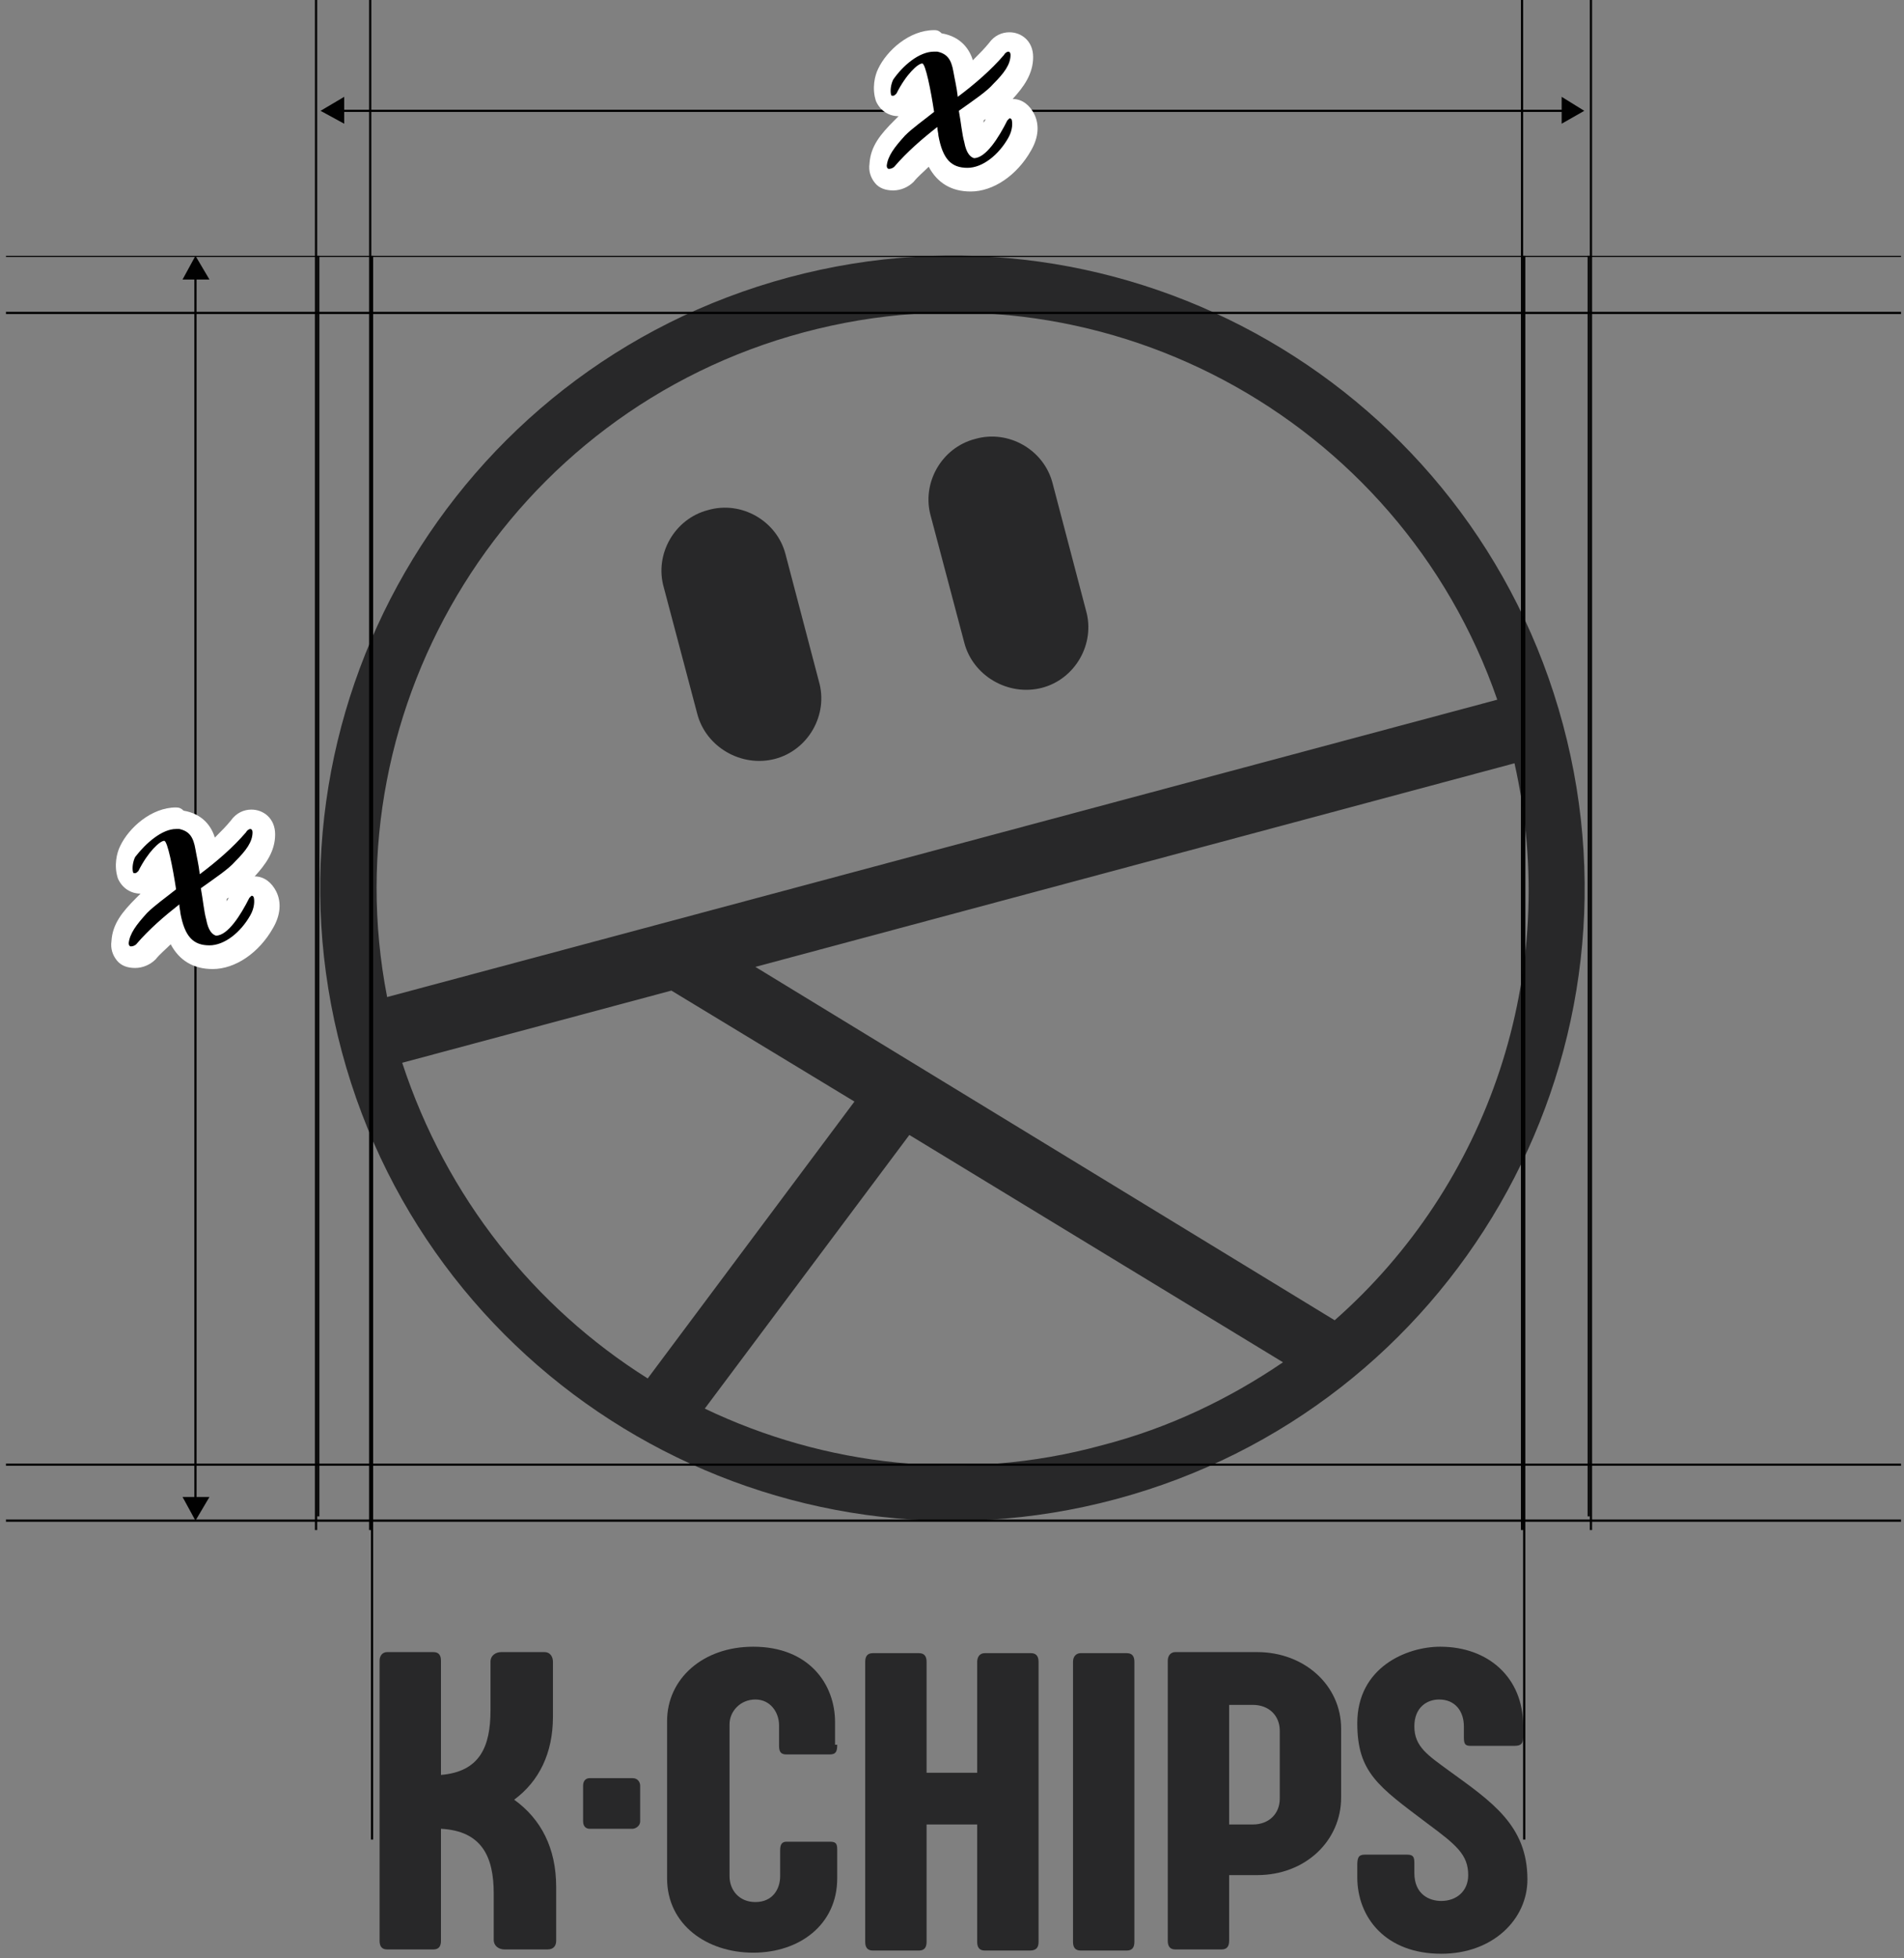 <svg width="214" height="220" viewBox="0 0 214 220" fill="none" xmlns="http://www.w3.org/2000/svg">
<rect x="0" y="0" width="214" height="220" fill="#808080" stroke="none"/>
<g clip-path="url(#clip0_221_10112)">
<path d="M62.511 212.011V218.063C62.511 218.547 62.269 219.032 61.543 219.032H56.702C56.097 219.032 55.492 218.668 55.492 217.942V212.737C55.492 208.621 54.161 205.716 49.562 205.474V218.063C49.562 218.668 49.32 219.032 48.715 219.032H43.511C42.906 219.032 42.664 218.668 42.664 218.063V186.591C42.664 185.985 43.027 185.622 43.511 185.622H48.715C49.32 185.622 49.562 185.985 49.562 186.591V199.422C53.919 199.059 55.129 196.275 55.129 192.159V186.712C55.129 185.985 55.734 185.622 56.339 185.622H61.18C61.906 185.622 62.148 186.228 62.148 186.712V192.885C62.148 197.001 60.575 200.148 57.791 202.206C60.817 204.385 62.511 207.653 62.511 212.011Z" fill="#282829"/>
<path d="M71.951 204.627C71.951 205.232 71.346 205.474 71.104 205.474H66.263C66.021 205.474 65.537 205.353 65.537 204.627V200.632C65.537 200.027 65.9 199.785 66.263 199.785H71.104C71.709 199.785 71.951 200.269 71.951 200.632V204.627Z" fill="#282829"/>
<path d="M94.098 196.032C94.098 196.759 93.977 197.122 93.251 197.122H88.41C87.805 197.122 87.563 196.88 87.563 196.154V193.854C87.563 192.401 86.595 190.948 84.9 190.948C83.206 190.948 81.996 192.28 81.996 193.733V210.8C81.996 212.374 83.085 213.706 84.9 213.706C86.837 213.706 87.684 212.253 87.684 210.8V207.895C87.684 207.169 87.926 206.927 88.41 206.927H93.251C93.856 206.927 94.098 207.048 94.098 207.774V211.042C94.098 216.248 89.862 219.395 84.658 219.395C79.454 219.395 74.977 216.248 74.977 211.042V193.369C74.977 188.649 78.97 185.017 84.658 185.017C90.952 185.017 93.856 189.254 93.856 193.49V196.032H94.098Z" fill="#282829"/>
<path d="M115.882 185.743C116.366 185.743 116.729 185.985 116.729 186.712V218.184C116.729 218.79 116.487 219.153 115.761 219.153H110.678C110.073 219.153 109.831 218.79 109.831 218.184V204.99H104.143V218.184C104.143 218.79 103.901 219.153 103.296 219.153H98.092C97.487 219.153 97.245 218.79 97.245 218.184V186.712C97.245 186.107 97.487 185.743 98.092 185.743H103.296C103.901 185.743 104.143 186.107 104.143 186.712V199.18H109.831V186.712C109.831 186.228 110.073 185.743 110.678 185.743H115.882Z" fill="#282829"/>
<path d="M127.5 218.184C127.5 218.79 127.258 219.153 126.653 219.153H121.449C120.844 219.153 120.602 218.79 120.602 218.184V186.712C120.602 186.107 120.965 185.743 121.449 185.743H126.653C127.258 185.743 127.5 186.107 127.5 186.712V218.184Z" fill="#282829"/>
<path d="M131.252 186.591C131.252 185.985 131.615 185.622 132.099 185.622H141.297C146.622 185.622 150.737 189.375 150.737 194.217V201.964C150.737 206.806 146.743 210.679 141.297 210.679H138.15V218.063C138.15 218.668 137.908 219.032 137.303 219.032H132.099C131.494 219.032 131.252 218.668 131.252 218.063V186.591ZM143.839 194.459C143.839 192.764 142.628 191.554 140.813 191.554H138.15V204.99H140.813C142.628 204.99 143.839 203.78 143.839 202.085V194.459Z" fill="#282829"/>
<path d="M164.533 193.975C164.533 192.28 163.565 190.948 161.75 190.948C160.419 190.948 158.966 191.796 158.966 193.975C158.966 196.275 160.54 197.243 162.839 198.938C167.68 202.448 171.674 205.111 171.674 211.164C171.674 215.642 167.801 219.516 161.992 219.516C155.699 219.516 152.552 215.4 152.552 210.921V209.59C152.552 208.743 152.673 208.379 153.399 208.379H158.119C158.845 208.379 158.966 208.622 158.966 209.348V210.437C158.966 212.858 160.661 213.584 161.992 213.584C163.686 213.584 165.018 212.495 165.018 210.679C165.018 208.379 163.686 207.29 160.419 204.869C154.973 200.753 152.552 199.18 152.552 193.612C152.552 187.317 158.119 185.017 161.871 185.017C167.317 185.017 171.19 188.527 171.19 193.854V195.185C171.19 195.911 170.948 196.154 170.222 196.154H165.26C164.654 196.154 164.533 195.911 164.533 195.185V193.975Z" fill="#282829"/>
<path fill-rule="evenodd" clip-rule="evenodd" d="M170.222 85.757L84.9 108.636L150.011 148.339C167.196 133.208 175.547 109.483 170.222 85.757ZM144.202 153.06L102.207 127.519L79.213 158.265C92.646 164.681 108.379 166.618 123.87 162.381C131.373 160.444 138.151 157.176 144.202 153.06ZM168.285 78.615C157.272 46.78 123.386 28.502 90.347 37.338C57.307 46.175 37.096 79.1 43.511 112.025L168.285 78.615ZM72.798 154.876L96.035 123.767L75.461 111.299L45.205 119.409C50.167 134.54 60.091 146.887 72.798 154.876ZM38.428 118.198C28.262 80.31 50.772 41.333 88.652 31.165C126.532 20.997 165.502 43.512 175.668 81.4C185.833 119.288 163.323 158.265 125.443 168.433C87.563 178.601 48.594 156.086 38.428 118.198Z" fill="#282829"/>
<path fill-rule="evenodd" clip-rule="evenodd" d="M88.289 62.274C87.321 58.522 83.327 56.222 79.576 57.311C75.824 58.28 73.524 62.274 74.614 66.027L78.365 80.189C79.334 83.942 83.327 86.242 87.079 85.273C90.831 84.305 93.13 80.31 92.041 76.558L88.289 62.274Z" fill="#282829"/>
<path fill-rule="evenodd" clip-rule="evenodd" d="M118.303 54.285C117.335 50.532 113.341 48.233 109.589 49.322C105.837 50.29 103.538 54.285 104.627 58.037L108.379 72.2C109.347 75.953 113.341 78.252 117.093 77.284C120.844 76.316 123.144 72.321 122.054 68.569L118.303 54.285Z" fill="#282829"/>
<path d="M35.765 28.744V170.37" stroke="#010101" stroke-width="0.25" stroke-miterlimit="10"/>
<path d="M41.816 28.744V206.685" stroke="#010101" stroke-width="0.25" stroke-miterlimit="10"/>
<path d="M171.311 28.744V206.685" stroke="#010101" stroke-width="0.25" stroke-miterlimit="10"/>
<path d="M214.032 28.744H0.669" stroke="#010101" stroke-width="0.25" stroke-miterlimit="10"/>
<path d="M214.032 35.159H0.669" stroke="#010101" stroke-width="0.25" stroke-miterlimit="10"/>
<path d="M214.032 164.56H0.669" stroke="#010101" stroke-width="0.25" stroke-miterlimit="10"/>
<path d="M214.032 170.854H0.669" stroke="#010101" stroke-width="0.25" stroke-miterlimit="10"/>
<path d="M178.572 28.744V170.37" stroke="#010101" stroke-width="0.25" stroke-miterlimit="10"/>
<path d="M21.969 30.923V168.676" stroke="#010101" stroke-width="0.25" stroke-miterlimit="10"/>
<path d="M20.517 31.407L21.969 28.744L23.542 31.407H20.517Z" fill="#010101"/>
<path d="M20.517 168.191L21.969 170.854L23.542 168.191H20.517Z" fill="#010101"/>
<path d="M15.191 107.667C14.707 107.667 14.344 107.546 14.102 107.183C13.981 106.941 13.618 106.578 13.739 105.972C13.86 104.52 14.829 103.309 16.16 101.857C16.886 101.131 17.854 100.404 18.943 99.557C18.701 98.104 18.58 97.136 18.338 96.531C17.975 97.015 17.491 97.62 17.128 98.468C16.886 99.073 16.281 99.436 15.676 99.436C15.07 99.436 14.586 99.073 14.344 98.468C13.981 97.499 14.344 96.289 14.586 95.804C15.313 93.989 17.491 92.173 19.79 92.173C20.032 92.173 20.154 92.173 20.395 92.173C22.332 92.536 22.937 93.989 23.179 95.32C23.179 95.562 23.3 95.804 23.3 96.168C24.752 94.957 25.841 93.868 26.81 92.899C27.294 92.294 27.899 92.173 28.262 92.173C28.988 92.173 29.714 92.778 29.714 93.747C29.714 95.32 28.625 96.652 27.536 97.862C26.81 98.588 25.599 99.557 24.147 100.646C24.268 101.009 24.268 101.373 24.268 101.736C24.389 102.341 24.51 102.946 24.51 103.43C24.631 103.794 24.631 104.036 24.752 104.157C25.115 103.915 25.963 102.946 27.173 100.646C27.415 100.162 28.02 99.799 28.504 99.799C29.109 99.799 29.593 100.162 29.835 100.767C30.198 101.615 30.077 102.825 29.472 103.794C28.141 106.215 25.841 107.788 23.784 107.788C21.001 107.788 20.032 105.972 19.548 104.157C18.338 105.246 17.249 106.215 16.402 107.183C16.281 107.425 15.676 107.667 15.191 107.667Z" fill="black"/>
<path d="M19.79 93.141C19.911 93.141 20.032 93.141 20.153 93.141C21.243 93.383 21.727 93.989 21.969 95.441C22.09 96.168 22.332 97.136 22.453 98.225C24.389 96.773 26.205 95.199 27.657 93.505C27.778 93.263 28.02 93.141 28.141 93.141C28.262 93.141 28.383 93.263 28.383 93.505C28.383 94.594 27.657 95.562 26.447 96.773C25.721 97.62 24.268 98.589 22.574 99.799C22.816 101.131 22.937 102.462 23.179 103.309C23.421 104.641 23.905 105.004 24.268 105.125C25.599 105.125 27.052 102.825 28.02 100.889C28.141 100.767 28.262 100.646 28.262 100.646C28.383 100.646 28.383 100.646 28.504 100.767C28.625 101.131 28.625 101.978 28.141 102.825C27.052 104.762 25.236 106.215 23.542 106.215C21.727 106.215 20.759 105.246 20.274 102.583C20.274 102.341 20.153 101.978 20.153 101.615C18.459 102.946 16.765 104.399 15.312 106.094C15.191 106.215 14.95 106.336 14.707 106.336C14.586 106.336 14.465 106.215 14.465 105.973C14.586 104.883 15.312 103.915 16.523 102.583C17.37 101.736 18.58 100.889 19.79 99.92C19.427 97.499 18.822 94.473 18.459 94.473C17.975 94.473 16.644 95.683 15.555 97.862C15.434 97.983 15.312 98.104 15.191 98.104C15.07 98.104 14.95 98.104 14.95 97.983C14.828 97.499 14.95 96.773 15.191 96.289C16.402 94.715 18.217 93.141 19.79 93.141ZM19.79 90.721C17.007 90.721 14.465 93.02 13.497 95.078C13.134 95.805 12.771 97.257 13.255 98.71C13.739 99.799 14.707 100.404 15.797 100.404C15.676 100.525 15.434 100.767 15.312 100.889C13.739 102.462 12.65 103.794 12.529 105.73C12.408 106.578 12.65 107.304 13.134 107.909C13.618 108.515 14.344 108.757 15.191 108.757C16.039 108.757 16.886 108.393 17.491 107.788C17.975 107.183 18.58 106.699 19.185 106.094C20.153 107.909 21.727 108.878 23.905 108.878C26.447 108.878 29.109 107.062 30.682 104.278C31.53 102.825 31.651 101.373 31.046 100.162C30.561 99.194 29.714 98.468 28.625 98.468C29.835 97.136 30.924 95.683 30.924 93.747C30.924 91.931 29.593 90.963 28.262 90.963C27.415 90.963 26.568 91.326 25.962 92.173C25.478 92.778 24.873 93.383 24.147 94.11C23.784 92.899 22.816 91.447 20.637 91.084C20.395 90.841 20.153 90.721 19.79 90.721ZM25.478 101.01C25.599 100.889 25.599 100.889 25.721 100.889C25.599 101.01 25.599 101.131 25.478 101.252C25.478 101.131 25.478 101.01 25.478 101.01Z" fill="white"/>
</g>
<path d="M35.523 0V171.91" stroke="#010101" stroke-width="0.25" stroke-miterlimit="10"/>
<path d="M41.609 0V171.91" stroke="#010101" stroke-width="0.25" stroke-miterlimit="10"/>
<path d="M171.069 0V171.91" stroke="#010101" stroke-width="0.25" stroke-miterlimit="10"/>
<path d="M178.814 0V171.91" stroke="#010101" stroke-width="0.25" stroke-miterlimit="10"/>
<path d="M175.885 12.451H38.205" stroke="#010101" stroke-width="0.25" stroke-miterlimit="10"/>
<path d="M175.522 10.879L178.063 12.451L175.522 13.901V10.879Z" fill="#010101"/>
<path d="M38.688 10.879L36.027 12.451L38.688 13.901V10.879Z" fill="#010101"/>
<path d="M100.27 20.187C99.786 20.187 99.423 20.066 99.181 19.703C99.06 19.462 98.697 19.099 98.818 18.495C98.939 17.044 99.907 15.835 101.238 14.385C101.964 13.659 103.052 12.813 104.02 12.088C103.778 10.637 103.657 9.67 103.415 9.066C103.052 9.55 102.569 10.154 102.206 11C101.964 11.604 101.359 11.967 100.754 11.967C100.149 11.967 99.665 11.604 99.423 11C99.06 10.033 99.423 8.824 99.665 8.341C100.391 6.528 102.569 4.714 104.867 4.714C105.109 4.714 105.23 4.714 105.472 4.714C107.408 5.077 108.013 6.528 108.255 7.857C108.255 8.099 108.376 8.341 108.376 8.703C109.828 7.495 110.916 6.407 111.884 5.44C112.368 4.835 112.973 4.714 113.336 4.714C114.062 4.714 114.788 5.319 114.788 6.286C114.788 7.857 113.699 9.187 112.61 10.396C111.884 11.121 110.674 12.088 109.223 13.176C109.344 13.539 109.344 13.901 109.344 14.264C109.465 14.868 109.586 15.473 109.586 15.956C109.707 16.319 109.707 16.561 109.828 16.681C110.191 16.44 111.037 15.473 112.247 13.176C112.489 12.692 113.094 12.33 113.578 12.33C114.183 12.33 114.667 12.692 114.909 13.297C115.272 14.143 115.151 15.352 114.546 16.319C113.215 18.736 110.916 20.308 108.86 20.308C106.077 20.308 105.109 18.495 104.625 16.681C103.415 17.769 102.327 18.736 101.48 19.703C101.359 19.945 100.754 20.187 100.27 20.187Z" fill="black"/>
<path d="M104.988 5.802C105.109 5.802 105.23 5.802 105.351 5.802C106.44 6.044 106.924 6.649 107.166 8.099C107.287 8.824 107.529 9.791 107.65 10.879C109.585 9.429 111.4 7.857 112.852 6.165C112.973 5.923 113.215 5.802 113.336 5.802C113.457 5.802 113.578 5.923 113.578 6.165C113.578 7.253 112.852 8.22 111.642 9.429C110.916 10.275 109.464 11.242 107.771 12.451C108.013 13.78 108.134 15.11 108.376 15.956C108.618 17.286 109.102 17.648 109.464 17.769C110.795 17.769 112.247 15.473 113.215 13.539C113.336 13.418 113.457 13.297 113.457 13.297C113.578 13.297 113.578 13.297 113.699 13.418C113.82 13.78 113.82 14.627 113.336 15.473C112.247 17.407 110.432 18.857 108.739 18.857C106.924 18.857 105.956 17.89 105.472 15.231C105.472 14.989 105.351 14.627 105.351 14.264C103.657 15.594 101.963 17.044 100.512 18.736C100.391 18.857 100.149 18.978 99.907 18.978C99.786 18.978 99.665 18.857 99.665 18.616C99.786 17.528 100.512 16.561 101.721 15.231C102.568 14.385 103.778 13.539 104.988 12.572C104.625 10.154 104.02 7.132 103.657 7.132C103.173 7.132 101.842 8.341 100.754 10.517C100.633 10.637 100.512 10.758 100.391 10.758C100.27 10.758 100.149 10.758 100.149 10.637C100.028 10.154 100.149 9.429 100.391 8.945C101.479 7.374 103.294 5.802 104.988 5.802ZM104.988 3.385C102.205 3.385 99.665 5.681 98.697 7.736C98.334 8.462 97.971 9.912 98.455 11.363C98.939 12.451 99.907 13.055 100.996 13.055C100.875 13.176 100.633 13.418 100.512 13.539C98.939 15.11 97.85 16.44 97.729 18.374C97.608 19.22 97.85 19.945 98.334 20.55C98.818 21.154 99.544 21.396 100.391 21.396C101.238 21.396 102.084 21.033 102.689 20.429C103.173 19.824 103.778 19.341 104.383 18.736C105.351 20.55 106.924 21.517 109.102 21.517C111.642 21.517 114.304 19.703 115.877 16.923C116.724 15.473 116.845 14.022 116.24 12.813C115.756 11.846 114.909 11.121 113.82 11.121C115.03 9.791 116.119 8.341 116.119 6.407C116.119 4.594 114.788 3.627 113.457 3.627C112.61 3.627 111.763 3.989 111.158 4.835C110.674 5.44 110.069 6.044 109.343 6.769C108.981 5.561 108.013 4.11 105.835 3.747C105.472 3.385 105.23 3.385 104.988 3.385ZM110.553 13.539C110.674 13.418 110.674 13.418 110.795 13.418C110.674 13.539 110.674 13.659 110.553 13.78C110.553 13.659 110.553 13.659 110.553 13.539Z" fill="white"/>
<defs>
<clipPath id="clip0_221_10112">
<rect width="213" height="191.256" fill="white" transform="translate(0.669 28.744)"/>
</clipPath>
</defs>
</svg>
